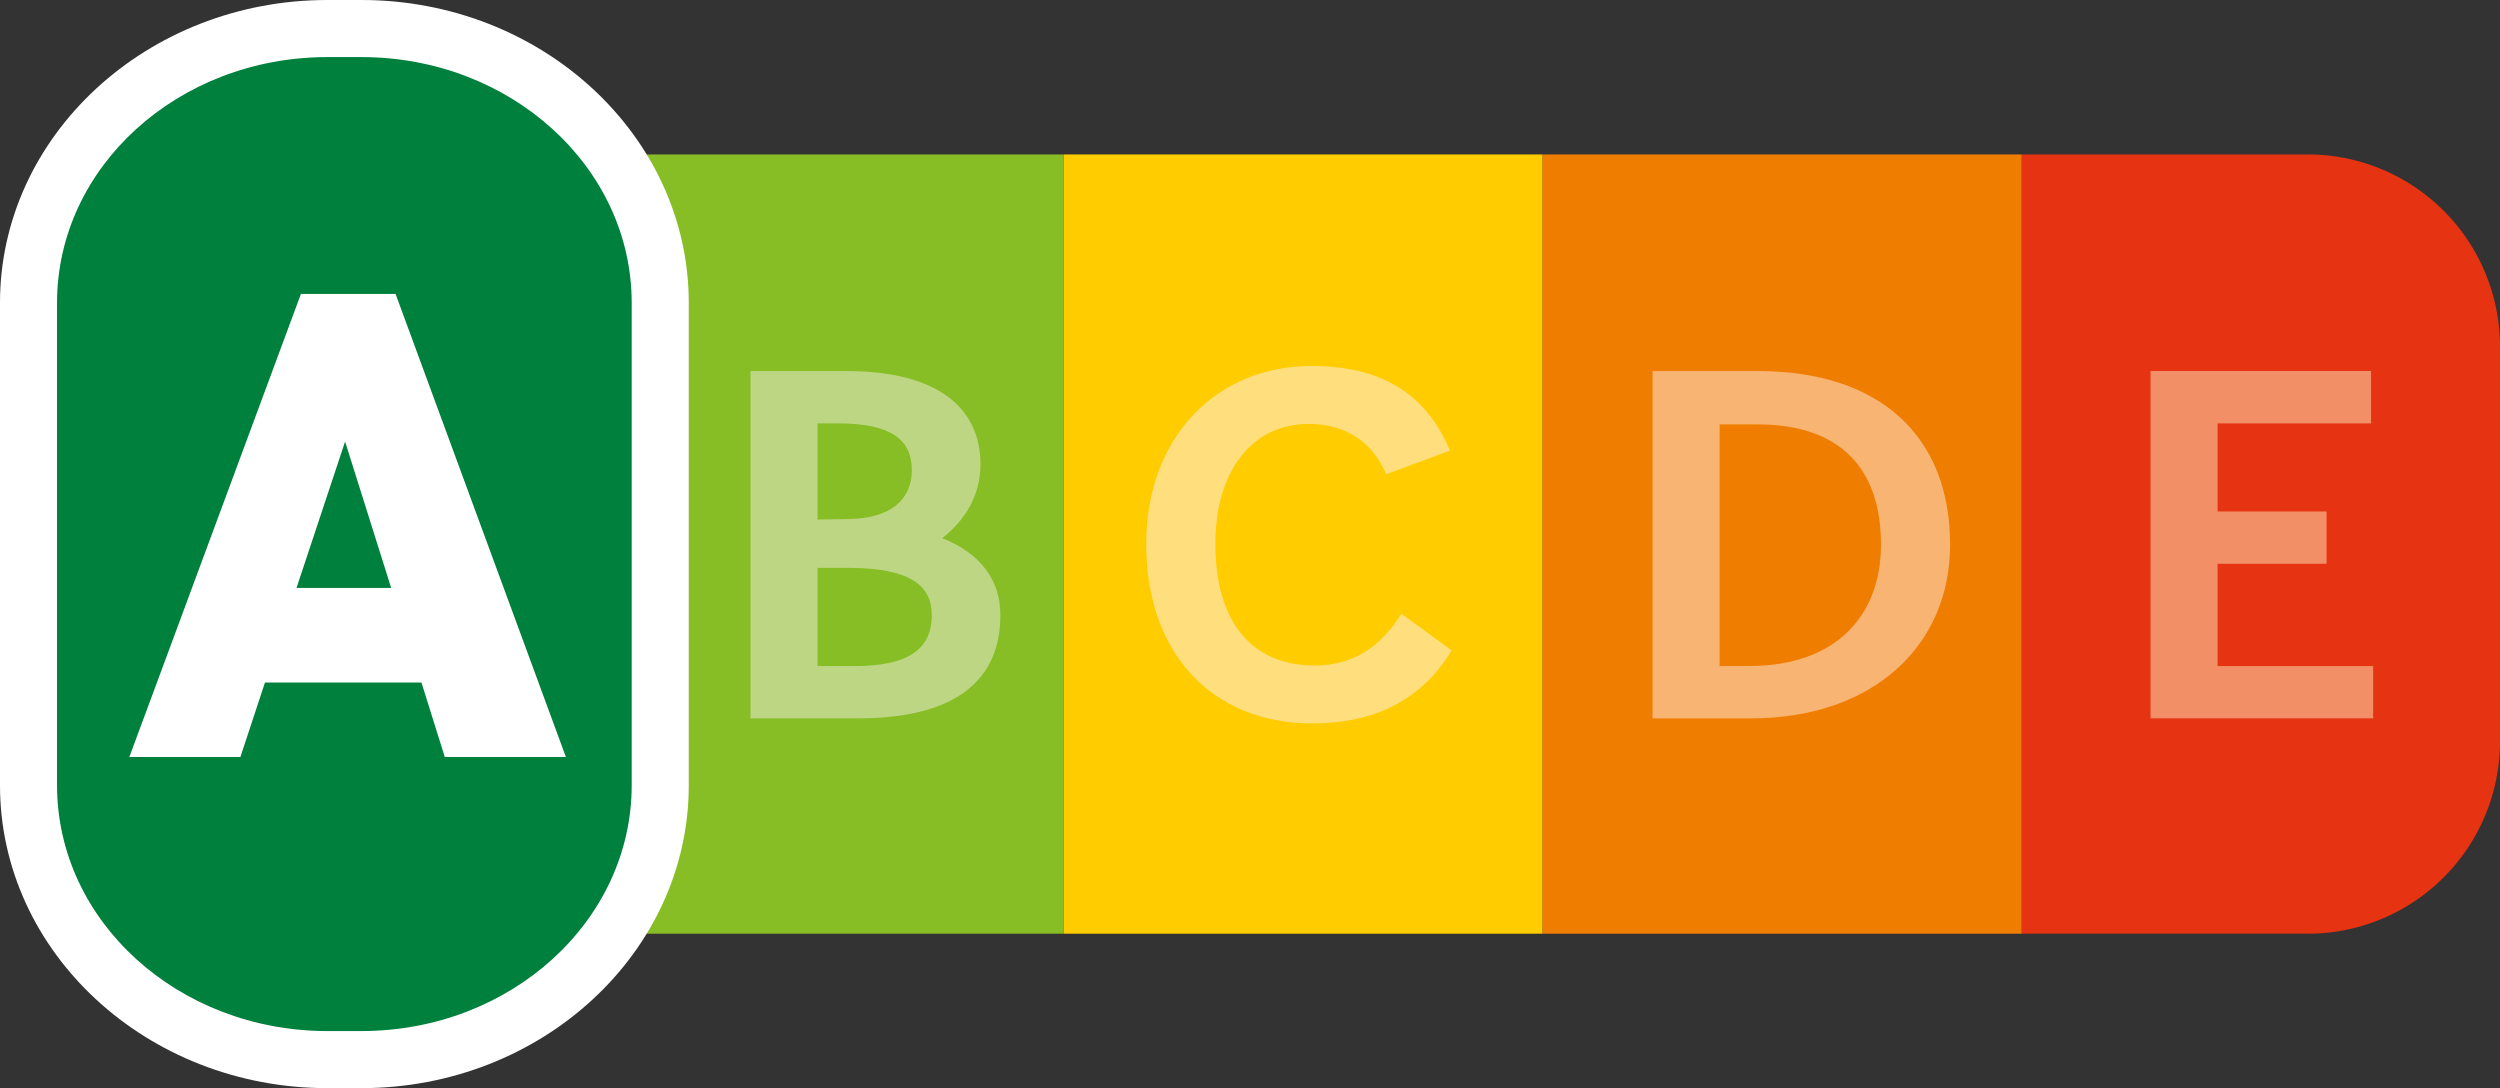<?xml version="1.0" encoding="UTF-8" standalone="no"?>
<svg
   width="229.41"
   height="99.852"
   version="1.1"
   id="svg188"
   sodipodi:docname="nutriscore-a.svg"
   inkscape:version="1.2.2 (732a01da63, 2022-12-09)"
   xmlns:inkscape="http://www.inkscape.org/namespaces/inkscape"
   xmlns:sodipodi="http://sodipodi.sourceforge.net/DTD/sodipodi-0.dtd"
   xmlns="http://www.w3.org/2000/svg"
   xmlns:svg="http://www.w3.org/2000/svg">
  <rect width="100%" height="100%" fill="#333333" stroke="none"/>
  <sodipodi:namedview
     id="namedview190"
     pagecolor="#ffffff"
     bordercolor="#000000"
     borderopacity="0.25"
     inkscape:showpageshadow="2"
     inkscape:pageopacity="0.0"
     inkscape:pagecheckerboard="0"
     inkscape:deskcolor="#d1d1d1"
     showgrid="false"
     inkscape:zoom="6.4166667"
     inkscape:cx="120.07792"
     inkscape:cy="34.987013"
     inkscape:window-width="1822"
     inkscape:window-height="1051"
     inkscape:window-x="-9"
     inkscape:window-y="-9"
     inkscape:window-maximized="1"
     inkscape:current-layer="svg188" />
  <defs
     id="defs148">
    <clipPath
       id="f"
       clipPathUnits="userSpaceOnUse">
      <path
         d="m -471.214,-278.353 h 841.89 v 595.276 h -841.89 z"
         id="path115" />
    </clipPath>
    <clipPath
       id="a"
       clipPathUnits="userSpaceOnUse">
      <path
         d="m -503.056,-291.81 h 841.89 v 595.277 h -841.89 z"
         id="path118" />
    </clipPath>
    <clipPath
       id="c"
       clipPathUnits="userSpaceOnUse">
      <path
         d="m -427.382,-279.942 h 841.89 v 595.276 h -841.89 z"
         id="path121" />
    </clipPath>
    <clipPath
       id="d"
       clipPathUnits="userSpaceOnUse">
      <path
         d="m -458.785,-283.881 h 841.89 v 595.276 h -841.89 z"
         id="path124" />
    </clipPath>
    <clipPath
       id="e"
       clipPathUnits="userSpaceOnUse">
      <path
         d="m -460.394,-282.347 h 841.89 v 595.276 h -841.89 z"
         id="path127" />
    </clipPath>
    <clipPath
       id="b"
       clipPathUnits="userSpaceOnUse">
      <path
         d="m -503.055,-239.322 h 841.89 v 595.276 h -841.89 z"
         id="path130" />
    </clipPath>
    <clipPath
       id="g"
       clipPathUnits="userSpaceOnUse">
      <path
         d="m -441.091,-250.452 h 841.89 v 595.276 h -841.89 z"
         id="path133" />
    </clipPath>
    <clipPath
       id="h"
       clipPathUnits="userSpaceOnUse">
      <path
         d="M -461.62,-262.929 H 380.27 V 332.347 H -461.62 Z"
         id="path136" />
    </clipPath>
    <clipPath
       id="i"
       clipPathUnits="userSpaceOnUse">
      <path
         d="m -478.601,-250.452 h 841.89 v 595.276 h -841.89 z"
         id="path139" />
    </clipPath>
    <clipPath
       id="j"
       clipPathUnits="userSpaceOnUse">
      <path
         d="m -420.708,-232.9 h 841.89 v 595.276 h -841.89 z"
         id="path142" />
    </clipPath>
    <clipPath
       id="k"
       clipPathUnits="userSpaceOnUse">
      <path
         d="m -422.121,-235.273 h 841.89 v 595.276 h -841.89 z"
         id="path145" />
    </clipPath>
  </defs>
  <path
     fill="#e63312"
     d="M 211.768,115.826 H 185.516 V 44.318 h 26.252 a 17.647,17.647 0 0 1 17.647,17.647 v 36.211 a 17.647,17.647 0 0 1 -17.647,17.65"
     clip-path="url(#b)"
     id="path152"
     transform="translate(-0.005,-30.146)" />
  <path
     fill="#f28f66"
     d="M 217.577,34.046 H 197.341 V 65.92 h 20.428 v -4.801 h -14.274 v -9.38 h 9.999 v -4.803 h -10 v -8.084 h 14.084 z"
     id="path154" />
  <path
     fill="#87bd25"
     d="M 97.609,85.68 H 53.659 V 14.172 h 43.95 z"
     id="path170" />
  <path
     fill="#ffcc00"
     d="M 141.561,85.68 H 97.609 V 14.172 h 43.952 z"
     id="path172" />
  <path
     fill="#ef7d00"
     d="m 185.511,85.68 h -43.95 V 14.172 h 43.95 z"
     id="path174" />
  <path
     fill="#bdd684"
     d="m 75.028,91.265 v -9.008 h 3.028 c 5.622,0.044 7.452,1.708 7.452,4.343 0,3.277 -2.406,4.665 -7.068,4.665 z m 0,-13.444 v -8.823 h 1.827 c 4.855,0 6.823,1.433 6.823,4.297 0,2.633 -1.873,4.433 -5.814,4.48 z m 2.597,-13.627 h -8.752 v 31.873 h 9.856 c 9.277,0 13.075,-3.741 13.075,-9.467 0,-3.145 -1.73,-5.637 -5.336,-7.069 2.068,-1.617 3.509,-3.88 3.509,-6.79 0,-4.714 -3.317,-8.547 -12.352,-8.547"
     clip-path="url(#g)"
     id="path176"
     transform="translate(-0.005,-30.146)" />
  <path
     fill="#ffdf7d"
     d="m 120.33,63.73 c -8.555,0 -15.142,6.376 -15.142,16.353 0,10.027 6.06,16.447 15.237,16.447 5.915,0 10.145,-2.31 12.786,-6.7 l -4.614,-3.372 c -1.874,3.05 -4.469,4.76 -7.931,4.76 -5.866,0 -9.134,-4.067 -9.134,-11.181 0,-6.652 3.368,-10.992 8.558,-10.992 3.414,0 5.914,1.708 7.115,4.619 l 5.863,-2.172 c -1.922,-4.48 -5.43,-7.761 -12.737,-7.761"
     clip-path="url(#h)"
     id="path178"
     transform="translate(-0.005,-30.146)" />
  <path
     fill="#f8b472"
     d="M 157.804,91.265 V 69.09 h 3.462 c 7.642,0 11.345,4.065 11.345,11.04 0,6.376 -3.992,11.134 -12.113,11.134 z m 3.51,-27.07 h -9.663 v 31.872 h 8.99 c 11.392,0 18.314,-6.788 18.314,-15.936 0,-9.976 -6.441,-15.937 -17.64,-15.937"
     clip-path="url(#i)"
     id="path180"
     transform="translate(-0.005,-30.146)" />
  <path
     fill="#ffffff"
     d="M 30.048,129.998 C 13.48,129.998 0.005,117.532 0.005,102.21 V 57.936 c 0,-15.324 13.476,-27.79 30.043,-27.79 h 3.118 c 16.566,0 30.043,12.466 30.043,27.79 v 44.274 c 0,15.322 -13.477,27.788 -30.043,27.788 z"
     clip-path="url(#j)"
     id="path182"
     transform="translate(-0.005,-30.146)" />
  <path
     fill="#00803d"
     d="m 33.166,124.761 h -3.118 c -13.702,0 -24.809,-10.096 -24.809,-22.55 V 57.935 c 0,-12.455 11.107,-22.551 24.809,-22.551 h 3.118 c 13.7,0 24.806,10.096 24.806,22.55 v 44.275 c 0,12.455 -11.107,22.551 -24.806,22.551"
     clip-path="url(#k)"
     id="path184"
     transform="translate(-0.005,-30.146)" />
  <path
     fill="#ffffff"
     d="M 11.868,69.467 27.615,26.973 h 8.684 l 15.63,42.494 H 40.815 l -2.14,-6.837 h -14.36 l -2.256,6.837 z M 27.209,53.949 h 8.686 L 31.667,40.521 Z"
     id="path186" />
</svg>
